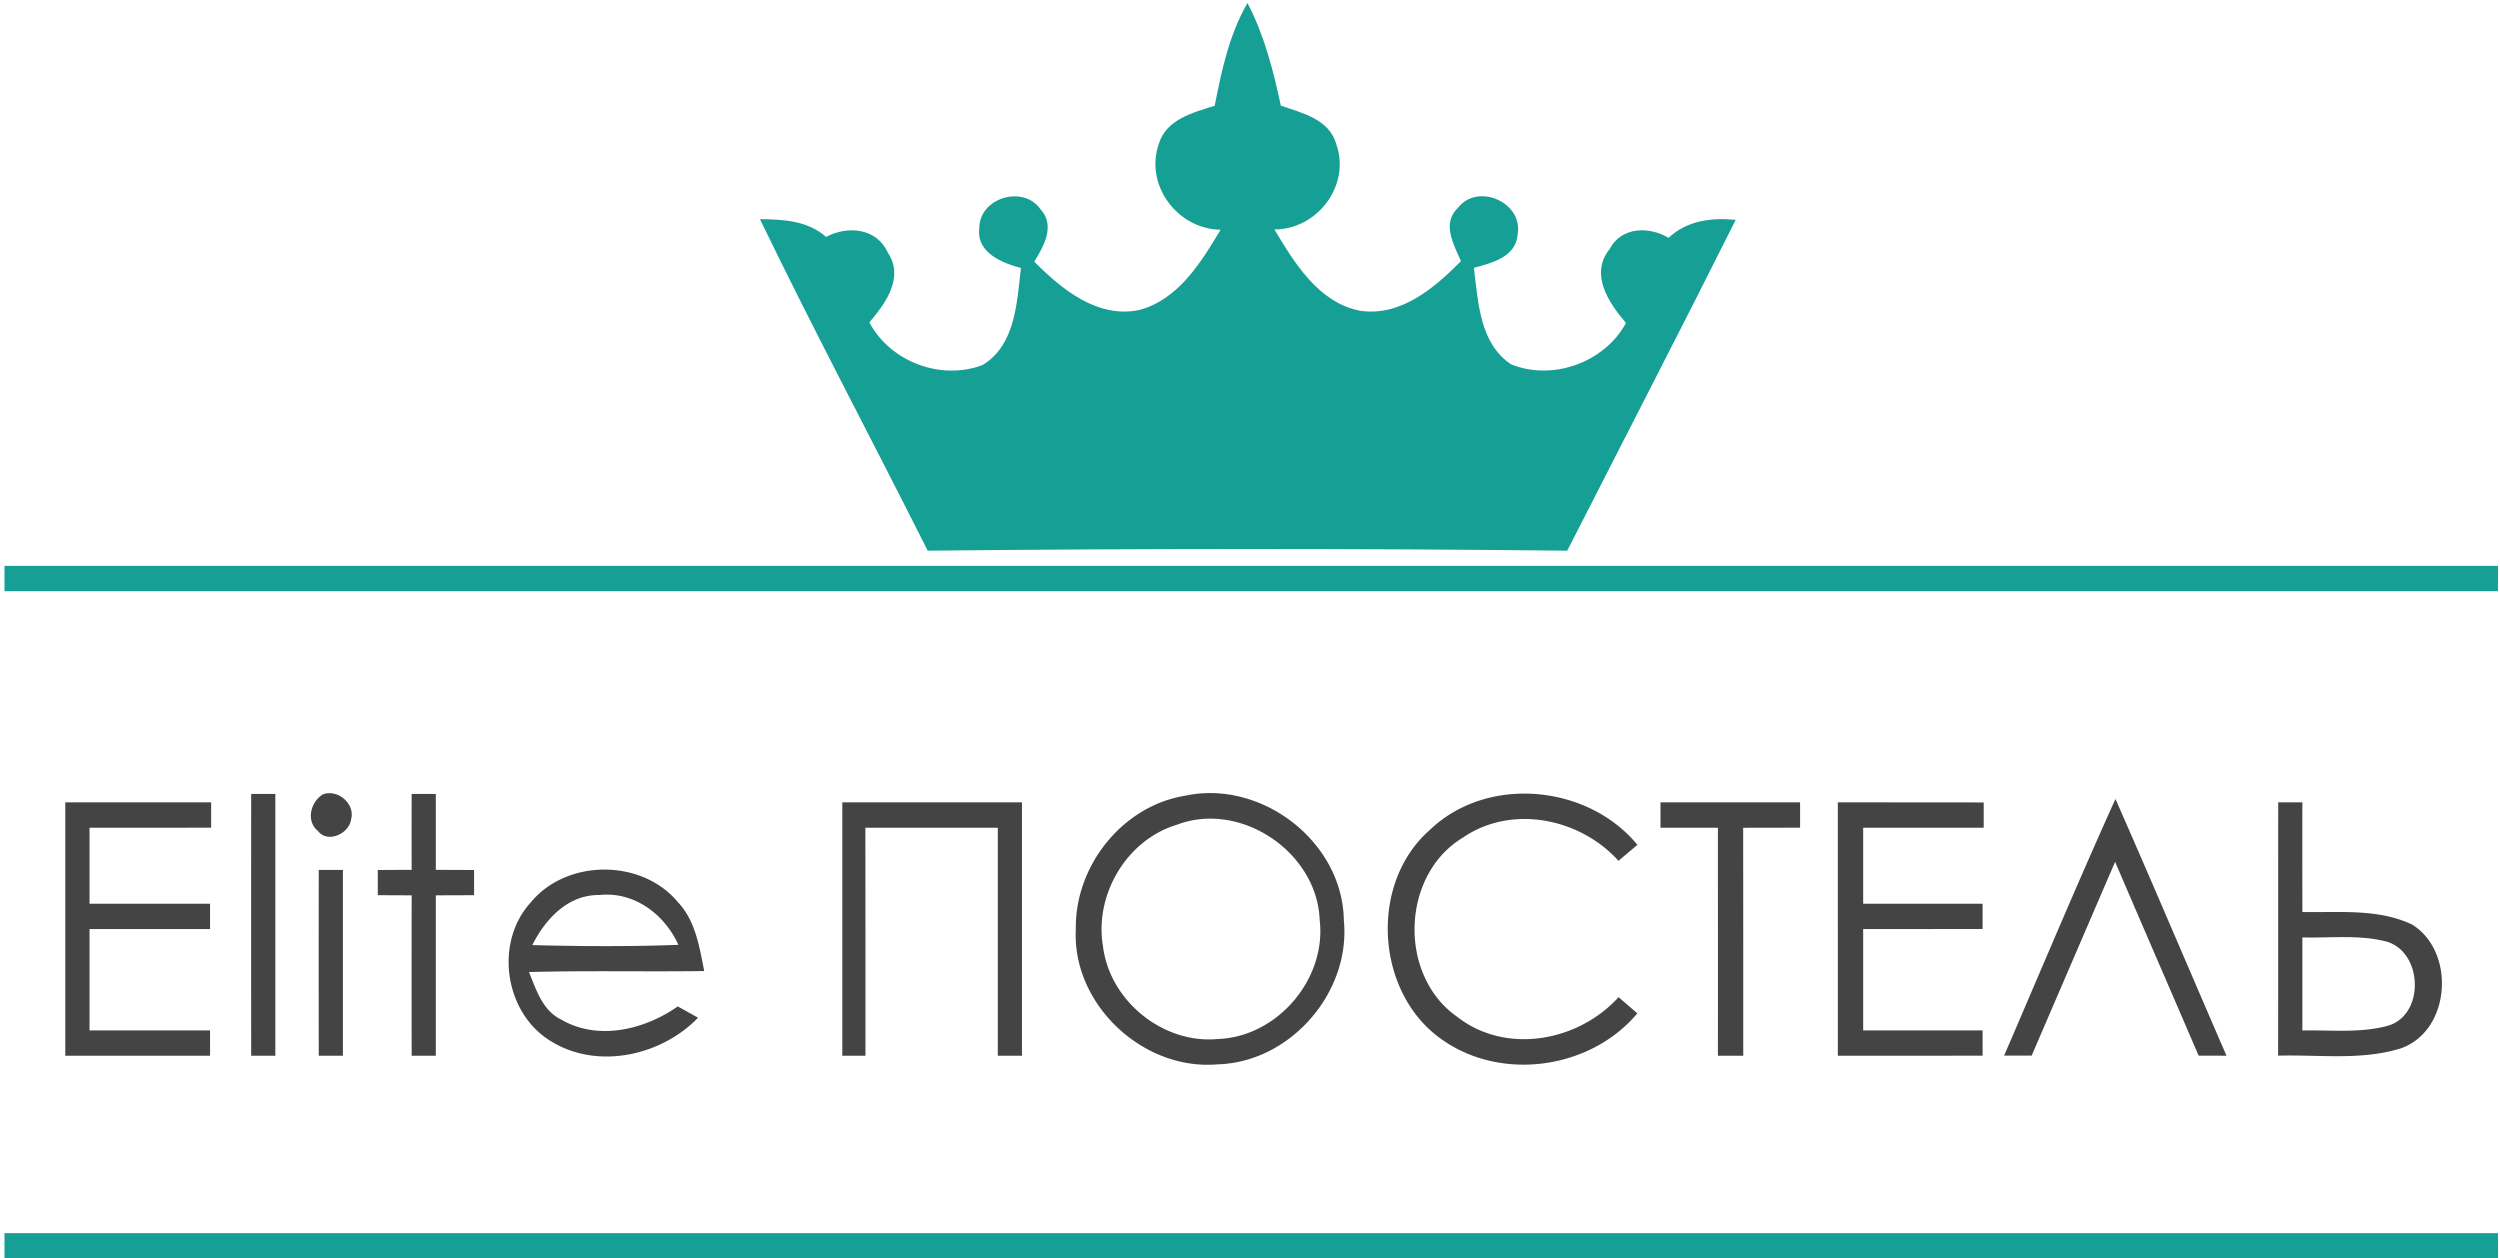 <svg viewBox="0 0 296 149" xmlns="http://www.w3.org/2000/svg"><path d="M143.82 12.52c.82-4.18 1.72-8.43 3.88-12.16 1.99 3.8 3.06 7.97 3.95 12.15 2.53.87 5.75 1.6 6.57 4.57 1.71 4.86-2.23 10.08-7.33 10.09 2.39 3.98 5.2 8.63 10.11 9.62 4.83.73 8.83-2.68 11.98-5.87-.86-1.96-2.31-4.48-.36-6.31 2.34-3.02 7.74-.65 7.07 3.13-.17 2.67-3.06 3.41-5.18 3.97.51 4.01.66 8.97 4.43 11.44 4.91 1.97 11.04-.23 13.58-4.91-2.03-2.35-4.34-5.79-1.94-8.74 1.36-2.65 4.65-2.73 6.98-1.34 2.17-2.05 5.08-2.41 7.95-2.13-6.56 13.1-13.3 26.12-19.95 39.17-25.24-.27-50.48-.26-75.72 0-6.58-13.1-13.48-26.05-19.86-39.25 2.76.02 5.66.18 7.83 2.1 2.55-1.37 6-1.05 7.31 1.86 1.97 2.93-.28 6.04-2.19 8.26 2.48 4.66 8.45 6.91 13.38 5.06 3.94-2.35 4.09-7.45 4.57-11.5-2.28-.61-5.29-1.82-4.93-4.73.01-3.6 5.23-5.14 7.25-2.22 1.78 1.93.38 4.37-.74 6.2 3.23 3.26 7.46 6.74 12.4 5.73 4.66-1.23 7.34-5.64 9.66-9.51-5.09-.07-8.99-5.25-7.33-10.12.85-2.94 4.07-3.76 6.63-4.56zM.53 67h295.23v3H.53v-3zm0 79h295.23c0 .75.01 2.25.01 3H.53v-3z" fill="#169f95"/><path d="M29.74 94h2.86v31h-2.86c-.01-10.33-.01-20.67 0-31zm8.48.06c1.74-.67 3.86 1.09 3.35 2.94-.21 1.7-2.76 2.89-3.91 1.4-1.46-1.18-.9-3.44.56-4.34zM48.74 94h2.86v8.99c1.51.01 3.02.01 4.53.02v2.98c-1.51.01-3.02.01-4.53.02V125h-2.86c-.01-6.33-.01-12.66 0-18.99-1.34-.01-2.67-.01-4.01-.02v-2.98c1.34-.01 2.67-.02 4.01-.02-.01-3-.01-5.99 0-8.99zm91.49.23c9.06-2 18.74 5.38 18.88 14.73.85 8.56-6.37 16.85-14.99 17.06-8.82.75-17.23-7.15-16.74-16.05-.11-7.42 5.47-14.5 12.85-15.74m-.89 3.42c-5.96 1.8-9.77 8.28-8.75 14.37.78 6.46 7.09 11.6 13.58 11 7.05-.24 12.91-7.08 12.08-14.1-.3-8.04-9.37-14.14-16.91-11.27zm29.96.61c6.77-6.5 18.67-5.4 24.57 1.77a444 444 0 0 0-2.24 1.89c-4.57-5.06-12.67-6.71-18.45-2.73-7.32 4.44-7.65 16.34-.62 21.22 5.77 4.5 14.34 2.9 19.08-2.35.55.48 1.66 1.44 2.22 1.92-5.52 6.59-15.99 8.09-23.05 3.16-7.95-5.45-8.79-18.52-1.51-24.88zM7.73 95H25v3H10.6v9h14.27v3H10.6v12h14.27v3H7.73V95zm92 0H121v30h-2.86V98h-15.68c.01 9 .01 18 .01 27h-2.74V95zm96.87 0h16.53v3c-2.25 0-4.49 0-6.74.01.01 8.99.01 17.99.01 26.99h-3c.01-9 0-18 0-27h-6.8v-3zm21 0c5.76 0 11.51 0 17.27.01V98H220.6v9h14.14v2.99c-4.72.01-9.43.01-14.14.01v12h14.14v2.99c-5.72.01-11.43.01-17.14.01V95zm19.69 29.98c4.37-10.13 8.63-20.32 13.18-30.38 4.45 10.1 8.75 20.27 13.15 30.4-.83-.01-2.48-.01-3.3-.01-3.29-7.65-6.61-15.29-9.89-22.95-3.3 7.65-6.58 15.29-9.88 22.94h-3.26zM269.74 95h2.86c-.01 4.33 0 8.65 0 12.98 4.33.09 8.94-.43 12.98 1.48 5.19 3.2 4.61 12.53-1.28 14.65-4.7 1.48-9.72.74-14.57.88.01-10 0-19.99.01-29.99m2.86 15.99v11.02c3.36-.08 6.82.34 10.12-.56 4.37-1.26 4.17-8.6-.06-9.94-3.27-.88-6.72-.43-10.06-.52zM37.74 103h2.86v22h-2.86c-.01-7.33-.01-14.67 0-22zm25.1 3.85c4.25-5.17 13.14-5.19 17.42-.04 2.09 2.2 2.55 5.31 3.12 8.16-6.92.1-13.83-.07-20.75.12.86 2.08 1.59 4.54 3.79 5.61 4.36 2.57 9.9 1.22 13.83-1.54.6.33 1.8 1 2.4 1.34-4.49 4.63-12.25 6.25-17.78 2.55-5.2-3.47-6.27-11.57-2.03-16.2m.18 5.05c5.76.15 11.54.18 17.3-.03-1.63-3.62-5.24-6.34-9.35-5.9-3.73-.05-6.4 2.85-7.95 5.93z" fill="#444"/></svg>